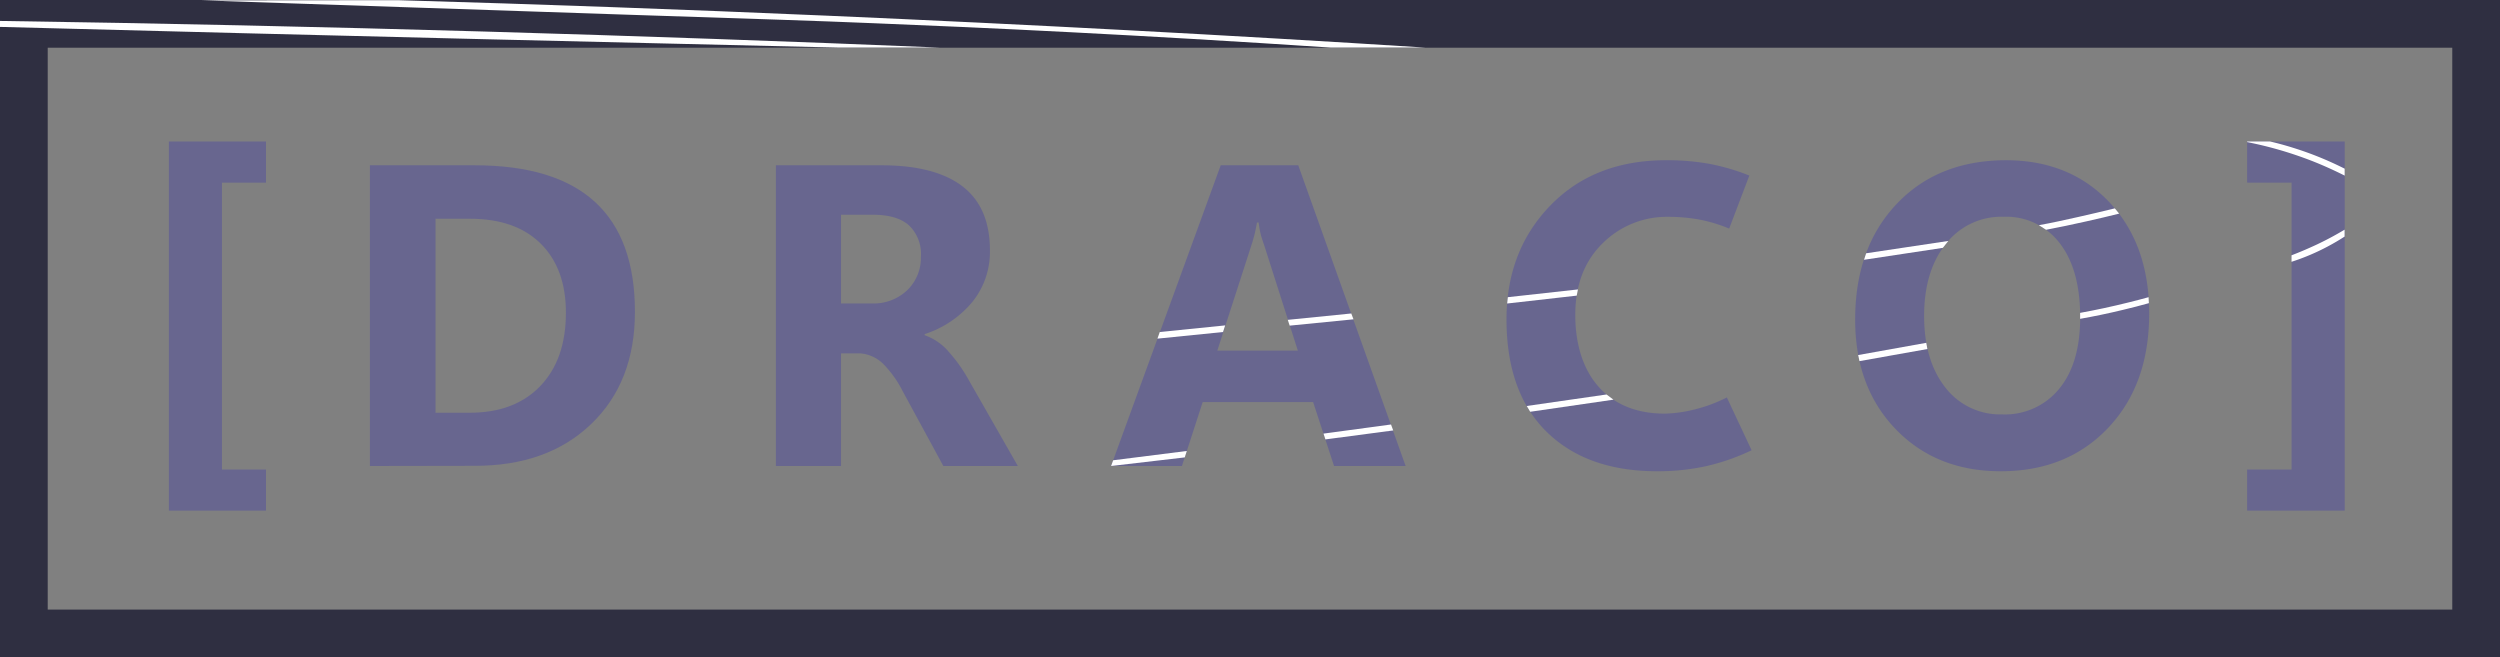 <svg xmlns="http://www.w3.org/2000/svg" viewBox="0 0 419.1 110.19"><rect x="0" y="0" width="419.1" height="110.19" fill="#808080" stroke="none"/><defs><style>.b6185962-ba7f-4017-8115-5bfa4c45095d{fill:none;stroke:#2f2f41;stroke-miterlimit:10;stroke-width:8px;}.aaa12c91-188a-4889-bb6a-7b83083b403c{fill:#68668f;}.ecd92bc6-c321-4162-83b9-1ba9afbb51d3{fill:#fff;}</style></defs><g id="a7006803-a0f8-48ac-bbed-13b55e87724a" data-name="Capa 3"><rect class="b6185962-ba7f-4017-8115-5bfa4c45095d" x="4" y="4" width="411.1" height="102.19"/></g><g id="a8e82f52-0faa-4ff8-9b64-9cddea4b1b5f" data-name="Capa 2"><path class="aaa12c91-188a-4889-bb6a-7b83083b403c" d="M135.94,363.93V313.52h17.57q13.44,0,20.15,6.13t6.71,18.44q0,11.78-7.34,18.81t-19.55,7Zm11-41.45V355h5.73q7.55,0,11.84-4.48t4.29-12.29q0-7.38-4.22-11.57t-11.91-4.18Z" transform="translate(-73.93 -285.81)"/><path class="aaa12c91-188a-4889-bb6a-7b83083b403c" d="M244.56,363.93H232.07l-6.82-12.55a18.12,18.12,0,0,0-3.3-4.61,6.19,6.19,0,0,0-3.8-1.72h-3.23v18.88H204V313.52H221.7q9,0,13.61,3.55c3.05,2.36,4.57,5.93,4.57,10.68a13.36,13.36,0,0,1-2.94,8.67,17.23,17.23,0,0,1-8,5.4V342a9.46,9.46,0,0,1,4.1,2.86,25.53,25.53,0,0,1,3.25,4.59Zm-29.64-42.12v14.87h5.13a8.16,8.16,0,0,0,6-2.25,7.55,7.55,0,0,0,2.26-5.59,6.62,6.62,0,0,0-2-5.25c-1.34-1.19-3.35-1.78-6.05-1.78Z" transform="translate(-73.93 -285.81)"/><path class="aaa12c91-188a-4889-bb6a-7b83083b403c" d="M260.19,363.93l18.38-50.41h13l18,50.41h-12l-3.51-10.72H275.55l-3.48,10.72ZM278,344.59h13.5l-5.69-17.82c-.24-.66-.42-1.24-.55-1.74a16.65,16.65,0,0,1-.33-1.92h-.28c-.12.68-.24,1.29-.37,1.83s-.29,1.1-.47,1.69Z" transform="translate(-73.93 -285.81)"/><path class="aaa12c91-188a-4889-bb6a-7b83083b403c" d="M367.57,361.29a36.19,36.19,0,0,1-7.73,2.69,37.92,37.92,0,0,1-8.12.83q-11.78,0-18.51-6.61t-6.73-18.85q0-11.52,7.36-19.1t19.39-7.58a39.63,39.63,0,0,1,7.33.62,36.42,36.42,0,0,1,6.63,1.95l-3.38,8.89a25.33,25.33,0,0,0-5-1.51,29,29,0,0,0-5.26-.46,15.23,15.23,0,0,0-10.95,4.43c-3.06,3-4.59,7-4.59,12s1.34,9.23,4,12.16,6.36,4.4,11,4.4a21.9,21.9,0,0,0,4.76-.64,25.41,25.41,0,0,0,5.65-2.07Z" transform="translate(-73.93 -285.81)"/><path class="aaa12c91-188a-4889-bb6a-7b83083b403c" d="M409.33,364.81q-10.8,0-17.6-7.05t-6.8-18.37q0-12,6.91-19.34t18.33-7.38q10.75,0,17.4,7.07t6.65,18.63q0,11.92-6.89,19.18T409.33,364.81Zm.21-9.53a11.73,11.73,0,0,0,9.59-4.29q3.53-4.29,3.52-12,0-8-3.43-12.41a11.24,11.24,0,0,0-9.4-4.43,11.74,11.74,0,0,0-9.7,4.56q-3.63,4.54-3.63,12.07t3.61,12.06A11.59,11.59,0,0,0,409.54,355.28Z" transform="translate(-73.93 -285.81)"/><path class="aaa12c91-188a-4889-bb6a-7b83083b403c" d="M467,371.41H450.64v-6.89h7.45V316.43h-7.45v-6.9H467Z" transform="translate(-73.93 -285.81)"/><path class="aaa12c91-188a-4889-bb6a-7b83083b403c" d="M118.52,371.41H102.24V309.53h16.28v6.9h-7.38v48.09h7.38Z" transform="translate(-73.93 -285.81)"/></g><g id="ae7562e5-2de9-4f02-b2cb-bfab650bebfa" data-name="Capa 4"><polygon class="ecd92bc6-c321-4162-83b9-1ba9afbb51d3" points="194.42 55.66 194.03 56.77 205.03 55.66 205.39 54.55 194.42 55.66"/><polygon class="ecd92bc6-c321-4162-83b9-1ba9afbb51d3" points="215.88 53.62 216.2 54.59 226.9 53.53 226.53 52.55 215.88 53.62"/><polygon class="ecd92bc6-c321-4162-83b9-1ba9afbb51d3" points="252.77 49.82 252.66 50.88 264.32 49.56 264.53 48.52 252.77 49.82"/><polygon class="ecd92bc6-c321-4162-83b9-1ba9afbb51d3" points="312.84 42.46 312.48 43.55 325.7 41.55 326.62 40.39 312.84 42.46"/><path class="ecd92bc6-c321-4162-83b9-1ba9afbb51d3" d="M416.93,324.33q3.31-.63,6.76-1.41c1.87-.42,3.71-.85,5.5-1.3l-.73-.88q-3,.74-6.12,1.44c-2.25.5-4.45,1-6.62,1.38Z" transform="translate(-73.93 -285.81)"/><path class="ecd92bc6-c321-4162-83b9-1ba9afbb51d3" d="M73.93,289.32v1q40.77,1.08,81.55,2.07,29.52.72,59.05,1.4h17q-37.71-1.57-76.29-2.69Q114.11,289.91,73.93,289.32Z" transform="translate(-73.93 -285.81)"/><path class="ecd92bc6-c321-4162-83b9-1ba9afbb51d3" d="M107.8,285.87c16,.55,40.54,1.38,70.9,2.39,23.53.78,31.07,1,41.88,1.45,18.09.72,44.25,1.94,76.45,4.08H312.9q-49.44-3.14-100.51-5.36-36.27-1.57-71.75-2.59Z" transform="translate(-73.93 -285.81)"/><polygon class="ecd92bc6-c321-4162-83b9-1ba9afbb51d3" points="186.61 77.16 186.26 78.12 198.61 76.68 198.96 75.6 186.61 77.16"/><polygon class="ecd92bc6-c321-4162-83b9-1ba9afbb51d3" points="233.56 72.16 233.19 71.16 221.87 72.69 222.19 73.66 233.56 72.16"/><polygon class="ecd92bc6-c321-4162-83b9-1ba9afbb51d3" points="269.32 66.13 270.48 67 256.52 69.03 255.94 68.06 269.32 66.13"/><polygon class="ecd92bc6-c321-4162-83b9-1ba9afbb51d3" points="311.5 59.52 311.72 60.54 323.11 58.51 322.92 57.47 311.5 59.52"/><path class="ecd92bc6-c321-4162-83b9-1ba9afbb51d3" d="M422.64,338.26v1c2.32-.41,4.74-.91,7.25-1.52,1.47-.35,2.9-.72,4.28-1.11l-.05-1c-1.06.29-2.14.58-3.24.85C428,337.2,425.29,337.78,422.64,338.26Z" transform="translate(-73.93 -285.81)"/><path class="ecd92bc6-c321-4162-83b9-1ba9afbb51d3" d="M458.08,329.7v-1.09q2-.76,4.31-1.84c1.69-.8,3.22-1.64,4.59-2.46v1.16c-.85.55-1.78,1.1-2.79,1.64A37.45,37.45,0,0,1,458.08,329.7Z" transform="translate(-73.93 -285.81)"/><path class="ecd92bc6-c321-4162-83b9-1ba9afbb51d3" d="M450.64,309.63v-.1l3.85,0c1.24.29,2.54.64,3.87,1.06a55.79,55.79,0,0,1,8.63,3.5v1.16c-1.71-.86-3.6-1.73-5.66-2.53A64,64,0,0,0,450.64,309.63Z" transform="translate(-73.93 -285.81)"/></g></svg>